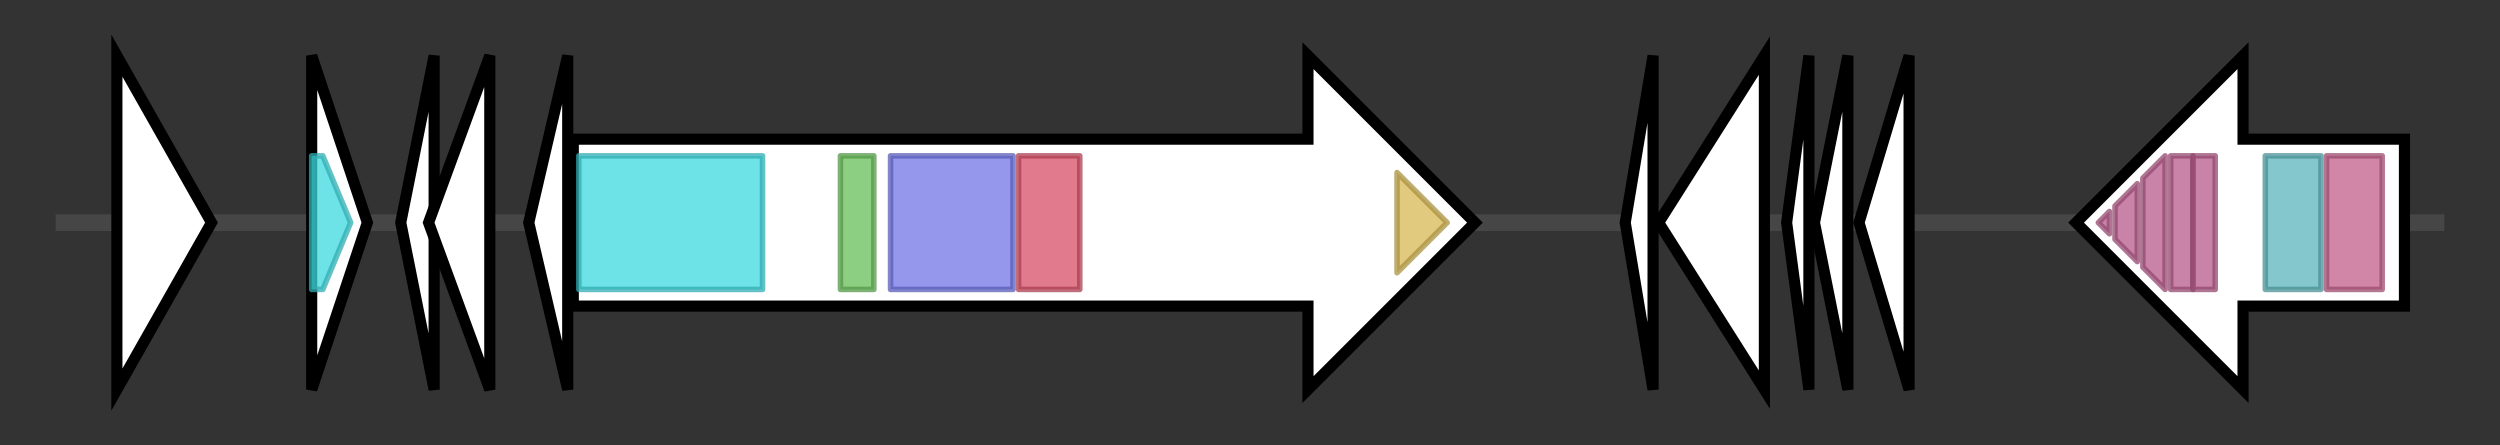 <svg version="1.1" baseProfile="full" xmlns="http://www.w3.org/2000/svg" width="449.167" height="80">
	<rect width="100%" height="100%" fill="#333333" stroke="none"/>
	<g>
		<line x1="10" y1="40.0" x2="439.167" y2="40.0" style="stroke:rgb(70,70,70); stroke-width:3 "/>
		<g>
			<title> (ctg5399_1)</title>
			<polygon class=" (ctg5399_1)" points="21,10 38,40 21,70" fill="rgb(255,255,255)" fill-opacity="1.0" stroke="rgb(0,0,0)" stroke-width="2"  />
		</g>
		<g>
			<title> (ctg5399_2)</title>
			<polygon class=" (ctg5399_2)" points="56,10 66,40 56,70" fill="rgb(255,255,255)" fill-opacity="1.0" stroke="rgb(0,0,0)" stroke-width="2"  />
			<g>
				<title>AMP-binding (PF00501)
"AMP-binding enzyme"</title>
				<polygon class="PF00501" points="56,28 58,28 63,40 63,40 58,52 56,52" stroke-linejoin="round" width="7" height="24" fill="rgb(60,217,223)" stroke="rgb(48,173,178)" stroke-width="1" opacity="0.75" />
			</g>
		</g>
		<g>
			<title> (ctg5399_3)</title>
			<polygon class=" (ctg5399_3)" points="72,40 78,10 78,70" fill="rgb(255,255,255)" fill-opacity="1.0" stroke="rgb(0,0,0)" stroke-width="2"  />
		</g>
		<g>
			<title> (ctg5399_4)</title>
			<polygon class=" (ctg5399_4)" points="77,40 88,10 88,70" fill="rgb(255,255,255)" fill-opacity="1.0" stroke="rgb(0,0,0)" stroke-width="2"  />
		</g>
		<g>
			<title> (ctg5399_5)</title>
			<polygon class=" (ctg5399_5)" points="95,40 102,10 102,70" fill="rgb(255,255,255)" fill-opacity="1.0" stroke="rgb(0,0,0)" stroke-width="2"  />
		</g>
		<g>
			<title> (ctg5399_6)</title>
			<polygon class=" (ctg5399_6)" points="103,25 235,25 235,10 265,40 235,70 235,55 103,55" fill="rgb(255,255,255)" fill-opacity="1.0" stroke="rgb(0,0,0)" stroke-width="2"  />
			<g>
				<title>AMP-binding (PF00501)
"AMP-binding enzyme"</title>
				<rect class="PF00501" x="104" y="28" stroke-linejoin="round" width="33" height="24" fill="rgb(60,217,223)" stroke="rgb(48,173,178)" stroke-width="1" opacity="0.75" />
			</g>
			<g>
				<title>PP-binding (PF00550)
"Phosphopantetheine attachment site"</title>
				<rect class="PF00550" x="151" y="28" stroke-linejoin="round" width="6" height="24" fill="rgb(103,191,88)" stroke="rgb(82,152,70)" stroke-width="1" opacity="0.75" />
			</g>
			<g>
				<title>ketoacyl-synt (PF00109)
"Beta-ketoacyl synthase, N-terminal domain"</title>
				<rect class="PF00109" x="160" y="28" stroke-linejoin="round" width="22" height="24" fill="rgb(112,116,228)" stroke="rgb(89,92,182)" stroke-width="1" opacity="0.75" />
			</g>
			<g>
				<title>Ketoacyl-synt_C (PF02801)
"Beta-ketoacyl synthase, C-terminal domain"</title>
				<rect class="PF02801" x="183" y="28" stroke-linejoin="round" width="11" height="24" fill="rgb(215,78,102)" stroke="rgb(172,62,81)" stroke-width="1" opacity="0.75" />
			</g>
			<g>
				<title>Nucleoporin2 (PF04096)
"Nucleoporin autopeptidase"</title>
				<polygon class="PF04096" points="251,31 260,40 251,49" stroke-linejoin="round" width="13" height="24" fill="rgb(214,183,82)" stroke="rgb(171,146,65)" stroke-width="1" opacity="0.75" />
			</g>
		</g>
		<g>
			<title> (ctg5399_7)</title>
			<polygon class=" (ctg5399_7)" points="292,40 297,10 297,70" fill="rgb(255,255,255)" fill-opacity="1.0" stroke="rgb(0,0,0)" stroke-width="2"  />
		</g>
		<g>
			<title> (ctg5399_8)</title>
			<polygon class=" (ctg5399_8)" points="298,40 317,10 317,70" fill="rgb(255,255,255)" fill-opacity="1.0" stroke="rgb(0,0,0)" stroke-width="2"  />
		</g>
		<g>
			<title> (ctg5399_9)</title>
			<polygon class=" (ctg5399_9)" points="321,40 325,10 325,70" fill="rgb(255,255,255)" fill-opacity="1.0" stroke="rgb(0,0,0)" stroke-width="2"  />
		</g>
		<g>
			<title> (ctg5399_10)</title>
			<polygon class=" (ctg5399_10)" points="326,40 332,10 332,70" fill="rgb(255,255,255)" fill-opacity="1.0" stroke="rgb(0,0,0)" stroke-width="2"  />
		</g>
		<g>
			<title> (ctg5399_11)</title>
			<polygon class=" (ctg5399_11)" points="334,40 343,10 343,70" fill="rgb(255,255,255)" fill-opacity="1.0" stroke="rgb(0,0,0)" stroke-width="2"  />
		</g>
		<g>
			<title> (ctg5399_12)</title>
			<polygon class=" (ctg5399_12)" points="432,25 403,25 403,10 373,40 403,70 403,55 432,55" fill="rgb(255,255,255)" fill-opacity="1.0" stroke="rgb(0,0,0)" stroke-width="2"  />
			<g>
				<title>Kelch_1 (PF01344)
"Kelch motif"</title>
				<polygon class="PF01344" points="377,40 379,38 379,42" stroke-linejoin="round" width="4" height="24" fill="rgb(184,90,139)" stroke="rgb(147,72,111)" stroke-width="1" opacity="0.75" />
			</g>
			<g>
				<title>Kelch_1 (PF01344)
"Kelch motif"</title>
				<polygon class="PF01344" points="380,37 384,33 384,47 380,43" stroke-linejoin="round" width="4" height="24" fill="rgb(184,90,139)" stroke="rgb(147,72,111)" stroke-width="1" opacity="0.75" />
			</g>
			<g>
				<title>Kelch_1 (PF01344)
"Kelch motif"</title>
				<polygon class="PF01344" points="385,32 389,28 389,28 389,52 389,52 385,48" stroke-linejoin="round" width="4" height="24" fill="rgb(184,90,139)" stroke="rgb(147,72,111)" stroke-width="1" opacity="0.75" />
			</g>
			<g>
				<title>Kelch_1 (PF01344)
"Kelch motif"</title>
				<rect class="PF01344" x="390" y="28" stroke-linejoin="round" width="4" height="24" fill="rgb(184,90,139)" stroke="rgb(147,72,111)" stroke-width="1" opacity="0.75" />
			</g>
			<g>
				<title>Kelch_1 (PF01344)
"Kelch motif"</title>
				<rect class="PF01344" x="394" y="28" stroke-linejoin="round" width="4" height="24" fill="rgb(184,90,139)" stroke="rgb(147,72,111)" stroke-width="1" opacity="0.75" />
			</g>
			<g>
				<title>BACK (PF07707)
"BTB And C-terminal Kelch"</title>
				<rect class="PF07707" x="407" y="28" stroke-linejoin="round" width="10" height="24" fill="rgb(91,181,188)" stroke="rgb(72,144,150)" stroke-width="1" opacity="0.75" />
			</g>
			<g>
				<title>BTB (PF00651)
"BTB/POZ domain"</title>
				<rect class="PF00651" x="418" y="28" stroke-linejoin="round" width="10" height="24" fill="rgb(194,93,137)" stroke="rgb(155,74,109)" stroke-width="1" opacity="0.75" />
			</g>
		</g>
	</g>
</svg>
